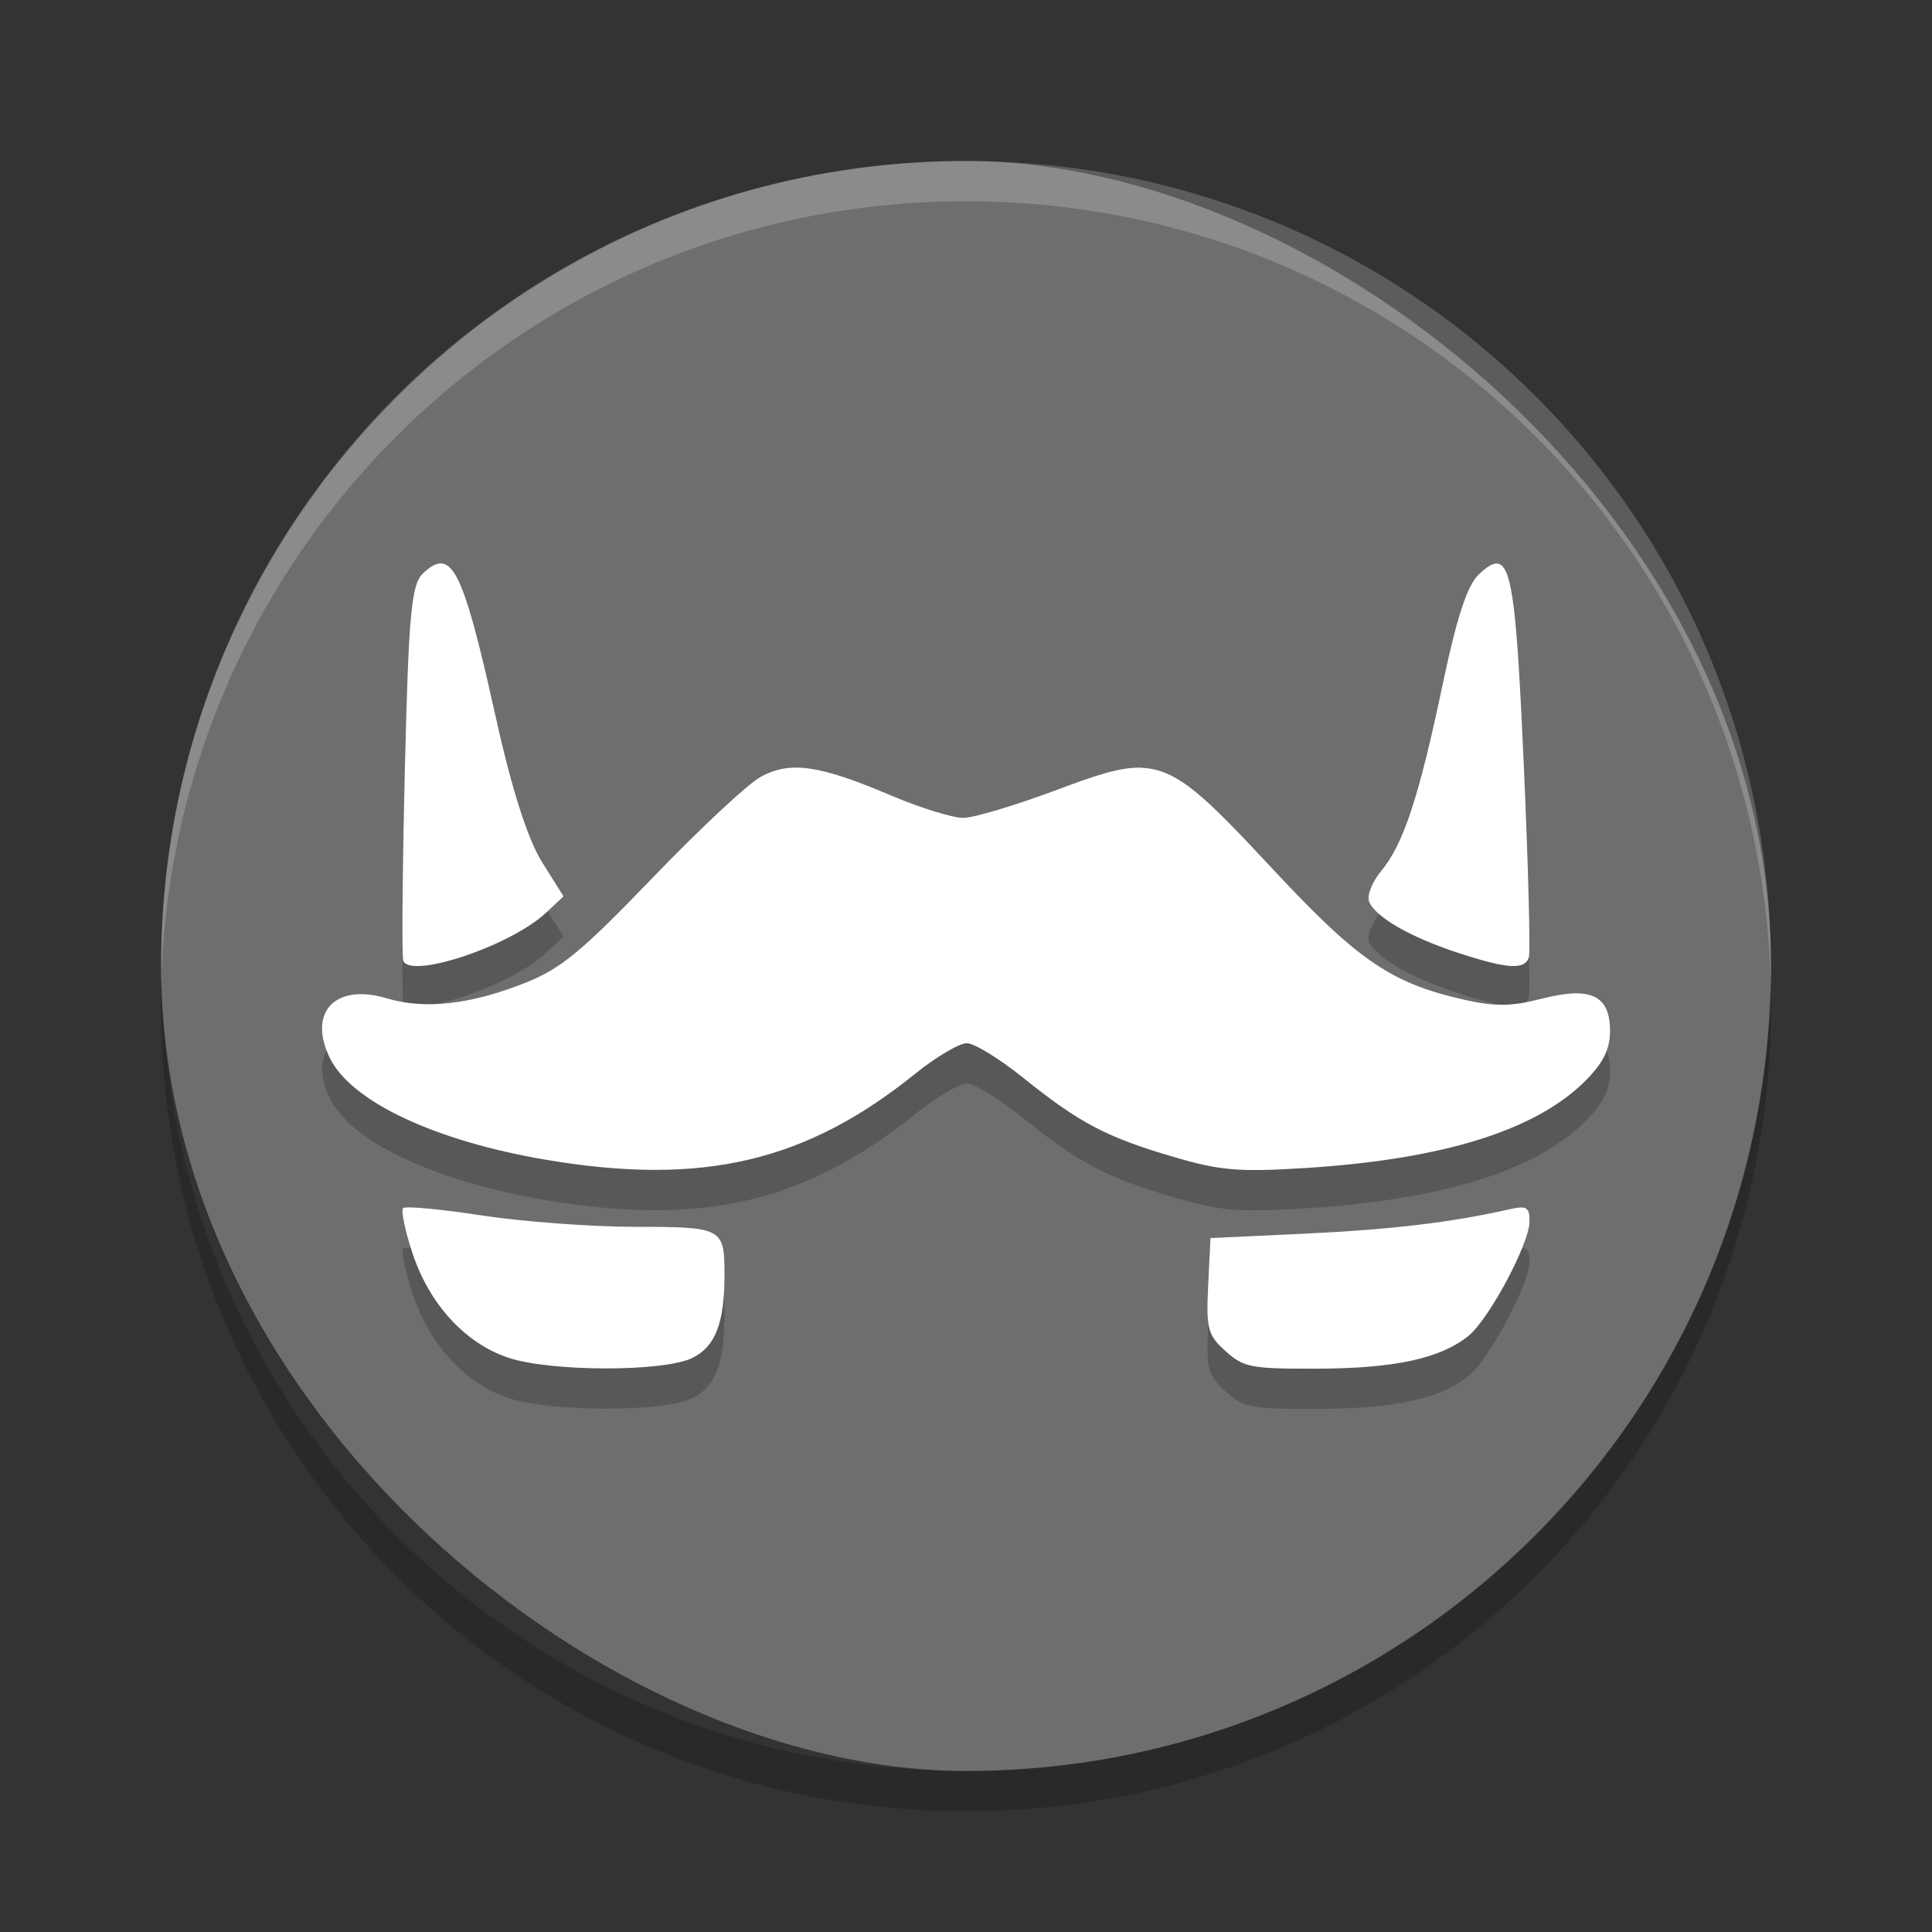 <svg xmlns="http://www.w3.org/2000/svg" width="24" height="24" version="1">
 <rect width="100%" height="100%" fill="#333333" stroke="none"/>
 <g transform="translate(1,1)">
  <rect fill="#6e6e6e" width="20" height="19.998" x="-21" y="-21" rx="10" ry="9.999" transform="matrix(0,-1,-1,0,0,0)"/>
  <path fill="#fff" opacity=".2" d="m11 1c-5.54 0-9.999 4.46-9.999 10 0 0.084-0.002 0.167 0 0.25 0.132-5.423 4.543-9.75 9.999-9.75s9.867 4.327 9.999 9.75c0.002-0.083 0-0.166 0-0.25 0-5.54-4.459-10-9.999-10z"/>
  <path opacity=".2" d="m1.006 11.25c-0.002 0.084-0.006 0.166-0.006 0.25 0 5.54 4.46 10 10 10s10-4.46 10-10c0-0.084-0.004-0.167-0.006-0.25-0.132 5.423-4.538 9.75-9.994 9.75s-9.862-4.327-9.994-9.75z"/>
  <path opacity=".2" d="m4.49 6.5c-0.069-0.008-0.145 0.038-0.234 0.121-0.146 0.137-0.18 0.493-0.227 2.451-0.03 1.26-0.039 2.325-0.019 2.365 0.108 0.224 1.336-0.19 1.771-0.598l0.219-0.205-0.268-0.427c-0.174-0.278-0.373-0.896-0.566-1.766-0.314-1.41-0.467-1.918-0.676-1.941zm13.115 0.002c-0.062-0.01-0.139 0.043-0.236 0.135-0.143 0.136-0.274 0.538-0.449 1.371-0.294 1.398-0.487 1.982-0.764 2.314-0.112 0.135-0.178 0.305-0.148 0.379 0.078 0.192 0.51 0.44 1.103 0.635 0.614 0.201 0.829 0.215 0.881 0.057 0.021-0.065-0.008-1.152-0.064-2.414-0.083-1.849-0.136-2.448-0.322-2.477zm-4.423 2.535c-0.271-0.01-0.581 0.098-1.059 0.277-0.507 0.19-1.028 0.346-1.158 0.346-0.131 0-0.532-0.124-0.893-0.277-0.898-0.382-1.258-0.433-1.625-0.23-0.163 0.09-0.767 0.656-1.344 1.256-0.877 0.912-1.135 1.123-1.568 1.297-0.682 0.273-1.256 0.339-1.728 0.197-0.641-0.192-0.986 0.168-0.711 0.738 0.263 0.544 1.312 1.037 2.703 1.27 1.931 0.323 3.211 0.023 4.568-1.07 0.26-0.21 0.55-0.381 0.643-0.381s0.408 0.194 0.701 0.43c0.696 0.56 1.035 0.738 1.859 0.98 0.587 0.173 0.813 0.192 1.639 0.141 1.735-0.109 2.897-0.475 3.508-1.107 0.206-0.213 0.283-0.376 0.283-0.598 0-0.443-0.24-0.555-0.852-0.398-0.371 0.095-0.578 0.098-0.951 0.014-0.915-0.205-1.328-0.488-2.394-1.633-0.828-0.889-1.17-1.233-1.621-1.25zm-9.174 5.471c-0.029 0.028 0.024 0.283 0.119 0.568 0.208 0.626 0.654 1.111 1.184 1.289 0.527 0.177 1.932 0.179 2.289 0.004 0.285-0.14 0.4-0.432 0.4-1.029 0-0.587-0.022-0.599-1.111-0.599-0.546 0-1.405-0.065-1.91-0.143-0.505-0.077-0.942-0.117-0.971-0.09zm13.947 0.004c-0.037-0.021-0.104-0.013-0.221 0.014-0.711 0.16-1.451 0.248-2.523 0.299l-1.174 0.055-0.029 0.594c-0.026 0.533-0.003 0.613 0.217 0.811 0.227 0.203 0.312 0.22 1.154 0.217 0.947-0.004 1.511-0.126 1.859-0.404 0.257-0.204 0.762-1.149 0.762-1.424 0-0.091-0.007-0.14-0.045-0.16z"/>
  <path fill="#fff" d="m4.49 6c-0.069-0.008-0.145 0.038-0.234 0.121-0.146 0.137-0.18 0.493-0.227 2.451-0.03 1.26-0.039 2.326-0.019 2.366 0.108 0.223 1.336-0.191 1.771-0.598l0.219-0.205-0.268-0.428c-0.174-0.278-0.373-0.896-0.566-1.766-0.314-1.41-0.467-1.918-0.676-1.941zm13.115 0.002c-0.062-0.01-0.139 0.043-0.236 0.135-0.143 0.136-0.274 0.538-0.449 1.371-0.294 1.398-0.487 1.982-0.764 2.314-0.112 0.135-0.178 0.305-0.148 0.379 0.078 0.192 0.51 0.44 1.103 0.635 0.614 0.201 0.829 0.215 0.881 0.057 0.021-0.065-0.008-1.152-0.064-2.414-0.083-1.849-0.136-2.448-0.322-2.477zm-4.423 2.535c-0.271-0.01-0.581 0.098-1.059 0.277-0.507 0.19-1.028 0.346-1.158 0.346-0.131-0-0.532-0.124-0.893-0.277-0.898-0.382-1.258-0.433-1.625-0.231-0.163 0.09-0.767 0.656-1.344 1.256-0.877 0.912-1.135 1.124-1.568 1.297-0.682 0.273-1.256 0.339-1.728 0.197-0.641-0.192-0.986 0.168-0.711 0.738 0.263 0.544 1.312 1.037 2.703 1.27 1.931 0.323 3.211 0.023 4.568-1.07 0.26-0.21 0.55-0.381 0.643-0.381s0.408 0.194 0.701 0.43c0.696 0.56 1.035 0.738 1.859 0.98 0.587 0.173 0.813 0.192 1.639 0.141 1.735-0.109 2.897-0.475 3.508-1.107 0.206-0.213 0.283-0.376 0.283-0.597 0-0.444-0.24-0.556-0.852-0.399-0.371 0.096-0.577 0.098-0.951 0.014-0.915-0.205-1.328-0.488-2.394-1.633-0.829-0.889-1.171-1.233-1.621-1.25zm-9.174 5.471c-0.029 0.028 0.024 0.283 0.119 0.568 0.208 0.626 0.654 1.111 1.184 1.289 0.527 0.177 1.932 0.179 2.289 0.004 0.286-0.14 0.4-0.433 0.4-1.029 0-0.588-0.022-0.599-1.111-0.6-0.546 0-1.405-0.065-1.91-0.142-0.505-0.078-0.942-0.118-0.971-0.09zm13.947 0.004c-0.037-0.021-0.104-0.013-0.221 0.014-0.711 0.16-1.451 0.248-2.523 0.299l-1.174 0.055-0.029 0.594c-0.026 0.533-0.003 0.613 0.217 0.811 0.227 0.203 0.312 0.22 1.154 0.217 0.947-0.004 1.511-0.126 1.859-0.404 0.257-0.205 0.762-1.15 0.762-1.424 0-0.091-0.007-0.14-0.045-0.16z"/>
 </g>
</svg>
